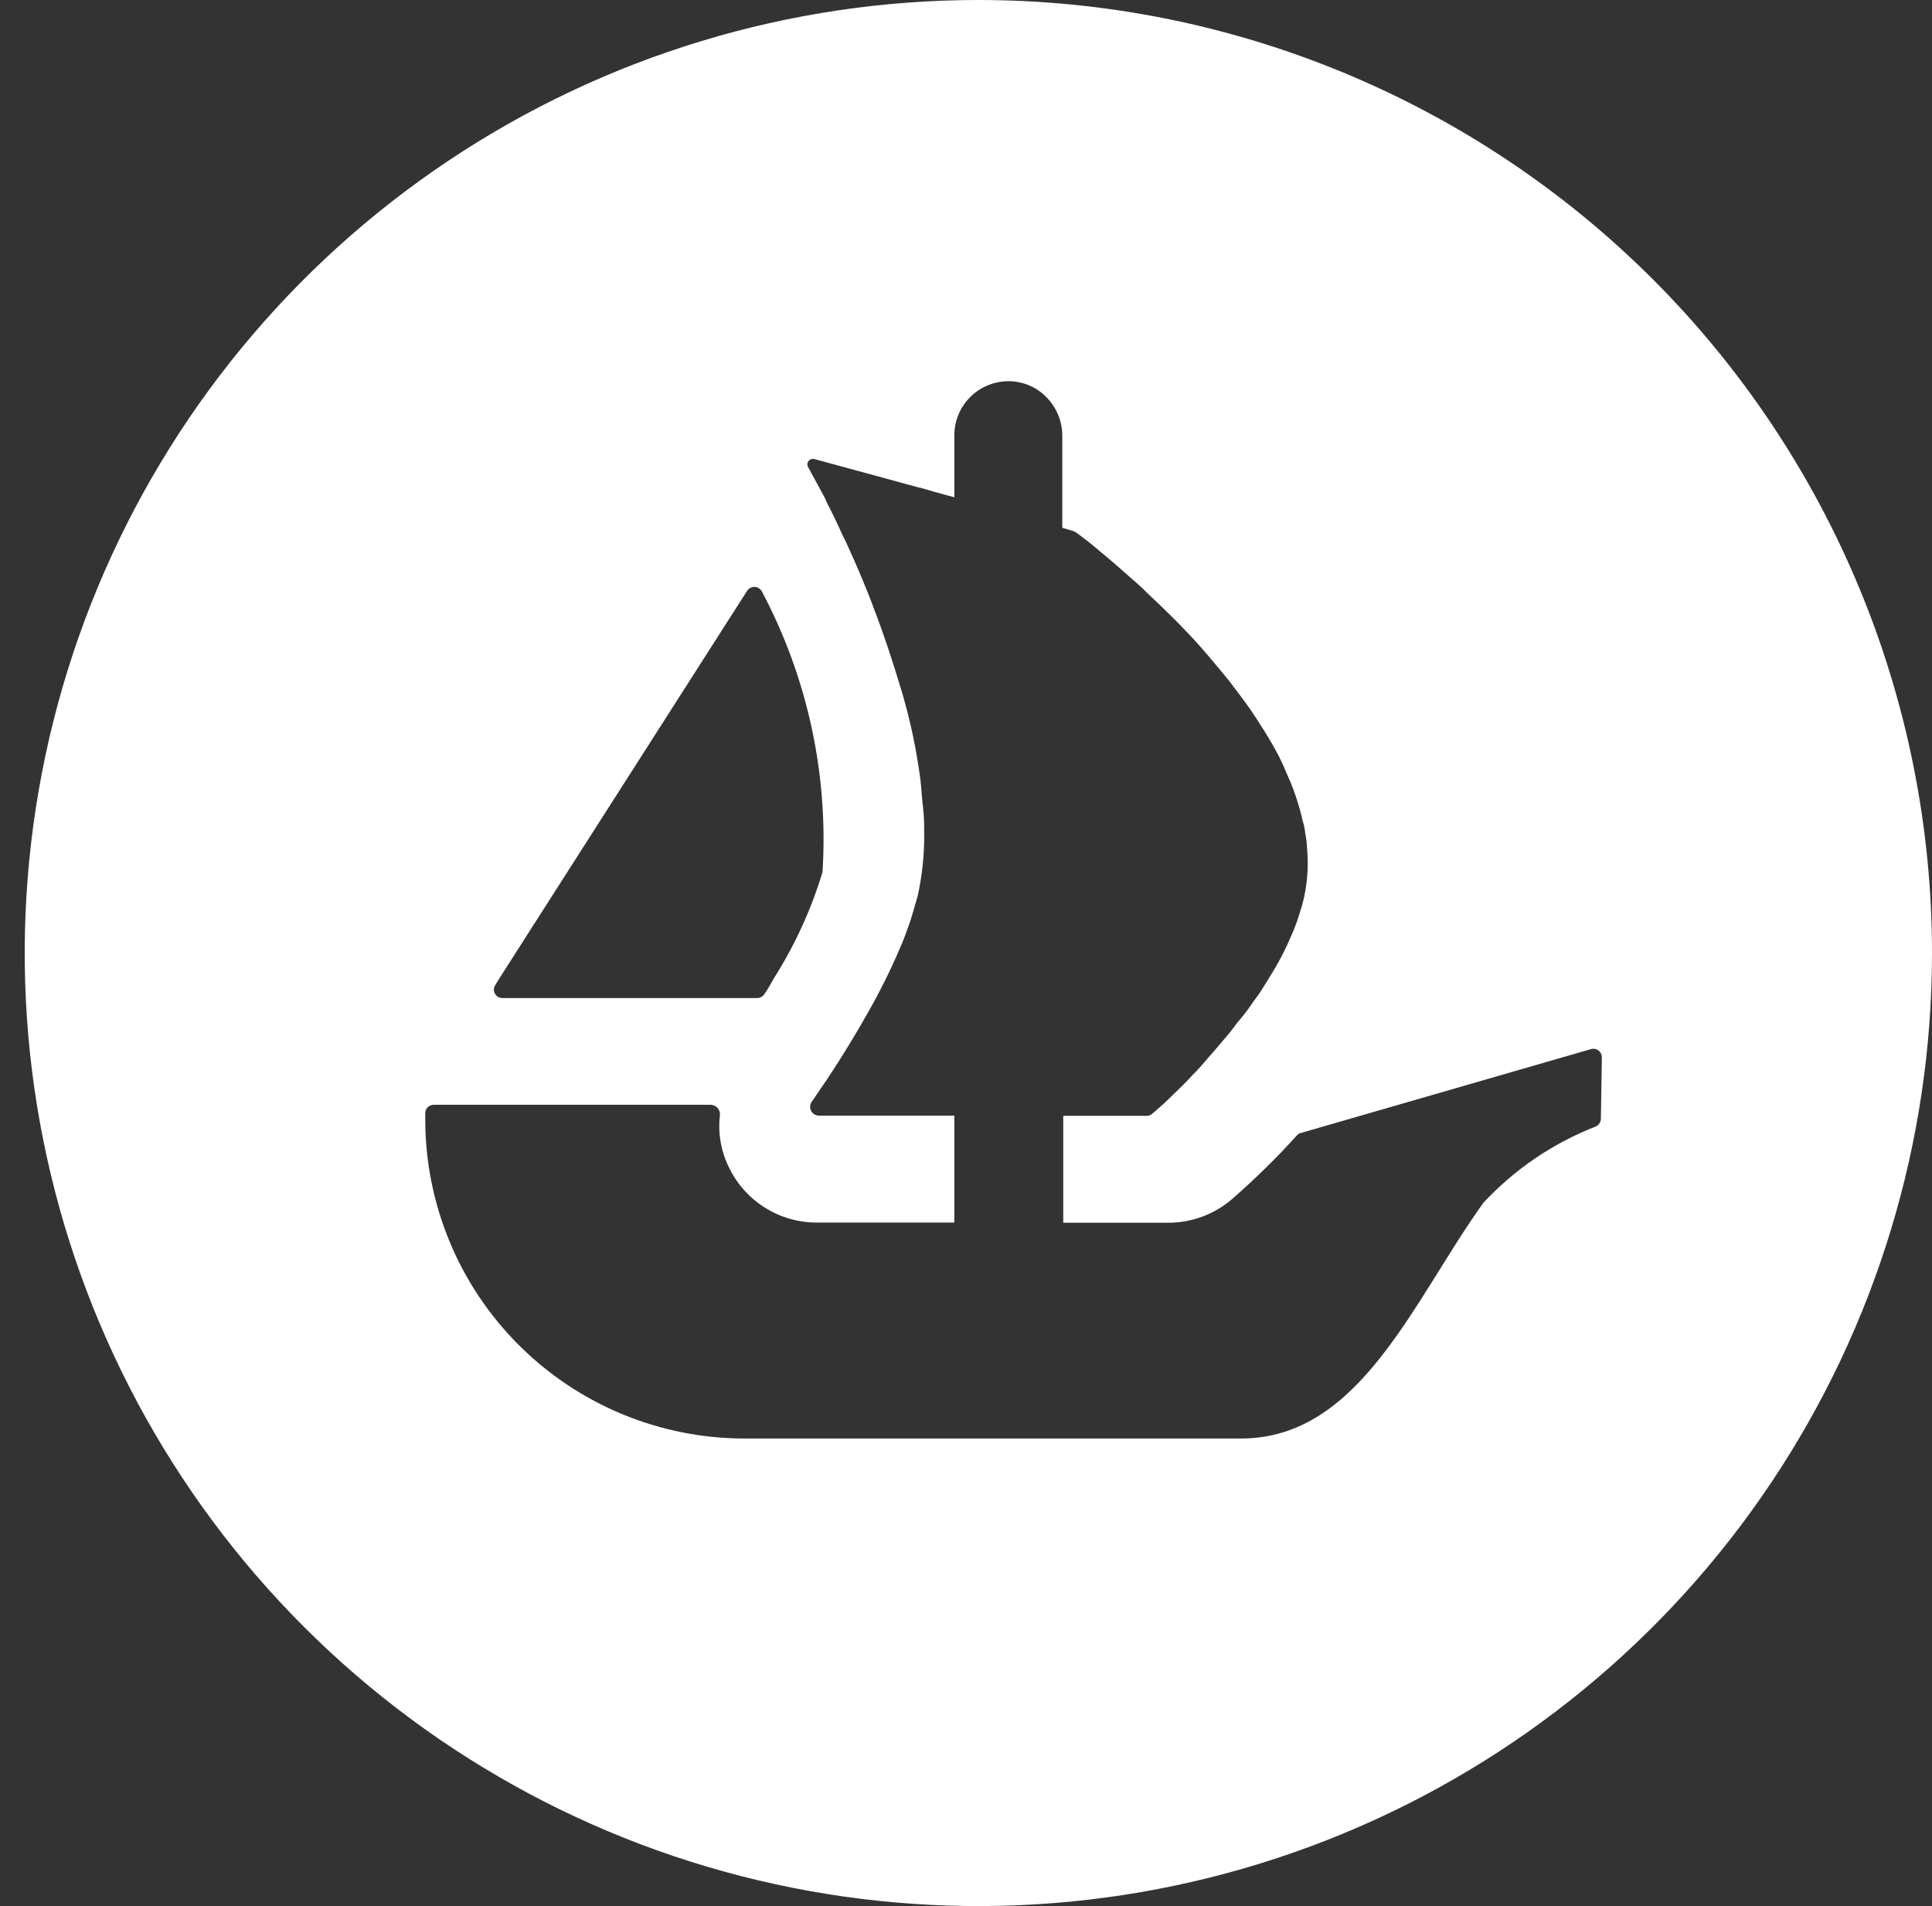 <svg width="76" height="75" viewBox="0 0 76 75" fill="none" xmlns="http://www.w3.org/2000/svg">
<rect x="0" y="0" width="76" height="75" fill="#333333" stroke="none"/>
<path d="M38.486 0C31.067 0 23.814 2.199 17.645 6.32C11.476 10.44 6.667 16.297 3.828 23.149C0.989 30.002 0.246 37.542 1.693 44.816C3.141 52.09 6.714 58.772 11.96 64.016C17.206 69.261 23.891 72.832 31.168 74.279C38.445 75.726 45.987 74.984 52.842 72.145C59.697 69.307 65.556 64.501 69.678 58.334C73.8 52.167 76 44.917 76 37.5C76 27.554 72.048 18.016 65.013 10.983C57.977 3.951 48.435 0 38.486 0M19.482 38.76L19.639 38.505L29.393 23.242C29.426 23.193 29.472 23.153 29.526 23.128C29.579 23.102 29.639 23.09 29.699 23.095C29.758 23.099 29.815 23.12 29.864 23.154C29.913 23.187 29.953 23.234 29.978 23.288C31.771 26.673 32.594 30.489 32.356 34.312C31.91 35.791 31.264 37.201 30.436 38.505C30.323 38.715 30.203 38.925 30.061 39.127C30.03 39.172 29.988 39.209 29.94 39.234C29.891 39.258 29.837 39.271 29.783 39.27H19.767C19.707 39.272 19.647 39.257 19.595 39.227C19.543 39.197 19.5 39.154 19.47 39.101C19.441 39.049 19.426 38.989 19.428 38.929C19.43 38.869 19.449 38.81 19.482 38.76M62.975 44.01C62.976 44.077 62.957 44.142 62.921 44.198C62.885 44.254 62.834 44.298 62.773 44.325C61.093 44.98 59.583 46.006 58.354 47.325C55.608 51.142 53.514 56.602 48.825 56.602H29.273C27.623 56.6 25.99 56.273 24.466 55.639C22.943 55.006 21.56 54.079 20.395 52.911C19.23 51.743 18.306 50.357 17.677 48.833C17.048 47.308 16.726 45.674 16.728 44.025V43.8C16.729 43.756 16.738 43.713 16.755 43.673C16.772 43.632 16.797 43.596 16.829 43.565C16.86 43.535 16.897 43.51 16.938 43.494C16.979 43.478 17.022 43.469 17.066 43.47H27.945C27.997 43.47 28.049 43.48 28.098 43.502C28.146 43.523 28.189 43.554 28.224 43.593C28.26 43.632 28.287 43.678 28.303 43.727C28.32 43.777 28.325 43.83 28.32 43.883C28.235 44.602 28.366 45.33 28.695 45.975C29.012 46.615 29.502 47.154 30.109 47.53C30.716 47.907 31.417 48.106 32.131 48.105H37.541V43.898H32.206C32.144 43.896 32.084 43.878 32.031 43.845C31.978 43.812 31.935 43.766 31.907 43.71C31.878 43.655 31.865 43.593 31.869 43.531C31.873 43.469 31.894 43.409 31.929 43.358C31.989 43.267 32.049 43.178 32.124 43.072C32.627 42.352 33.347 41.242 34.067 39.975C34.568 39.108 35.017 38.211 35.41 37.29C35.485 37.125 35.545 36.953 35.613 36.788C35.718 36.495 35.823 36.218 35.898 35.947C35.973 35.678 36.04 35.475 36.1 35.25C36.278 34.442 36.364 33.617 36.355 32.79C36.355 32.453 36.355 32.1 36.31 31.77C36.265 31.44 36.25 31.02 36.205 30.668C36.16 30.315 36.115 30.023 36.055 29.692C35.973 29.205 35.868 28.718 35.748 28.23L35.703 28.043C35.613 27.705 35.53 27.39 35.425 27.052C35.11 26.003 34.772 24.975 34.397 24C34.262 23.625 34.112 23.25 33.955 22.875C33.73 22.32 33.497 21.817 33.287 21.345C33.174 21.128 33.084 20.933 32.994 20.73C32.904 20.527 32.784 20.28 32.672 20.062C32.559 19.845 32.507 19.74 32.447 19.59L31.786 18.375C31.767 18.338 31.758 18.297 31.761 18.255C31.764 18.213 31.779 18.173 31.805 18.14C31.83 18.107 31.864 18.082 31.904 18.068C31.943 18.053 31.986 18.051 32.026 18.06L36.153 19.185H36.183L36.723 19.343L37.323 19.508L37.541 19.567V17.145C37.539 16.865 37.592 16.587 37.698 16.327C37.804 16.067 37.96 15.831 38.157 15.632C38.354 15.432 38.589 15.274 38.848 15.166C39.106 15.057 39.384 15.001 39.664 15C39.944 14.998 40.221 15.053 40.479 15.161C40.737 15.269 40.97 15.429 41.165 15.63C41.56 16.03 41.783 16.568 41.788 17.13V20.767L42.238 20.902C42.272 20.917 42.304 20.935 42.335 20.955C42.44 21.03 42.598 21.15 42.793 21.3C42.988 21.45 43.115 21.57 43.31 21.727C43.708 22.05 44.188 22.477 44.706 22.935C44.841 23.055 44.976 23.175 45.104 23.31C45.771 23.933 46.522 24.66 47.242 25.47C47.444 25.703 47.64 25.927 47.842 26.175C48.045 26.422 48.255 26.663 48.435 26.902C48.682 27.225 48.938 27.562 49.185 27.915C49.29 28.08 49.418 28.253 49.515 28.418C49.806 28.856 50.073 29.309 50.318 29.775C50.423 29.985 50.528 30.218 50.618 30.442C50.895 31.043 51.106 31.672 51.248 32.318C51.293 32.452 51.323 32.59 51.339 32.73V32.76C51.38 32.95 51.405 33.143 51.413 33.337C51.476 33.982 51.44 34.632 51.309 35.265C51.248 35.535 51.173 35.79 51.083 36.068C50.993 36.345 50.896 36.6 50.776 36.862C50.544 37.407 50.268 37.931 49.95 38.43C49.845 38.617 49.718 38.805 49.598 39C49.478 39.195 49.32 39.375 49.2 39.562C49.08 39.75 48.848 40.035 48.66 40.252C48.5 40.48 48.327 40.697 48.142 40.905C47.887 41.212 47.64 41.498 47.392 41.775C47.239 41.961 47.077 42.139 46.904 42.307C46.739 42.495 46.567 42.66 46.417 42.81C46.154 43.072 45.944 43.267 45.764 43.44L45.336 43.815C45.276 43.873 45.195 43.906 45.111 43.905H41.825V48.112H45.952C46.874 48.114 47.766 47.784 48.465 47.182C49.364 46.398 50.215 45.562 51.016 44.678C51.057 44.629 51.112 44.595 51.173 44.58L62.585 41.28C62.635 41.265 62.688 41.263 62.739 41.272C62.79 41.281 62.838 41.303 62.88 41.334C62.922 41.365 62.955 41.406 62.978 41.453C63.001 41.499 63.013 41.55 63.013 41.602L62.975 44.01Z" fill="white"/>
</svg>
